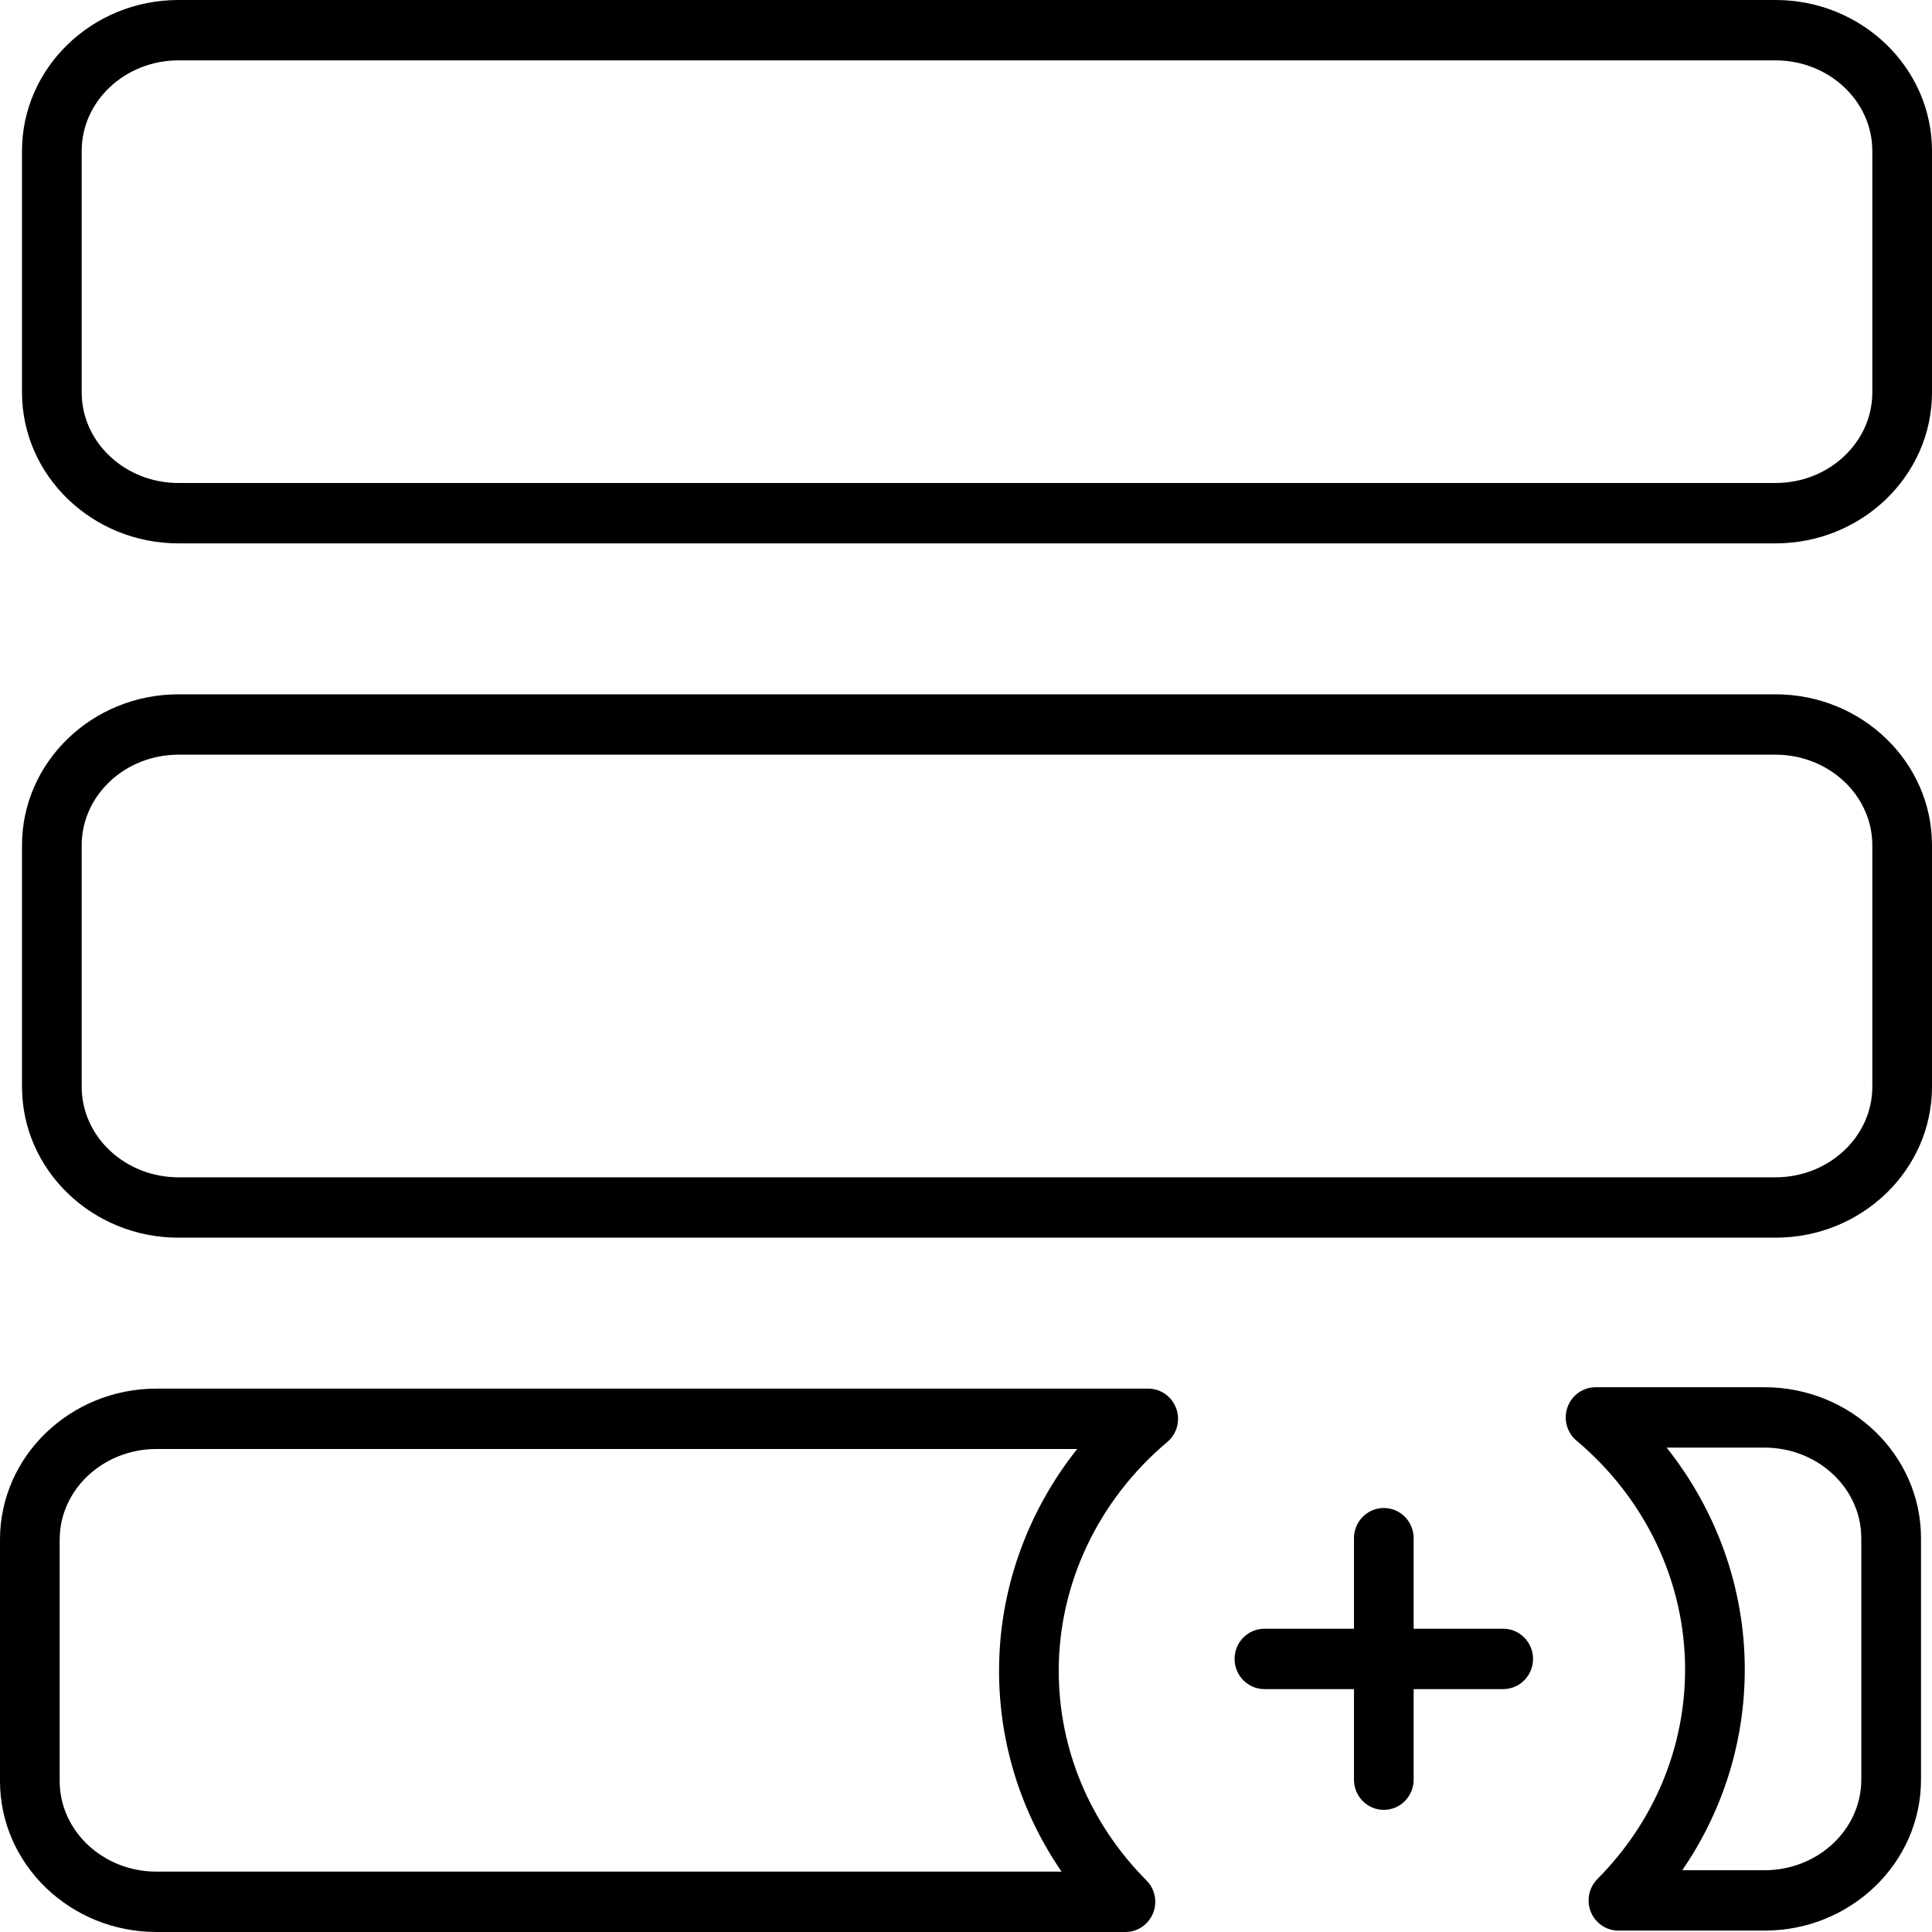 <svg xmlns="http://www.w3.org/2000/svg" xmlns:xlink="http://www.w3.org/1999/xlink" id="Layer_1" x="0px" y="0px" viewBox="0 0 64 64" xml:space="preserve">
<g>
	<path d="M58.816,23H5.913c-2.859,0-5.184,2.243-5.184,5v8   C0.729,38.757,3.054,41,5.913,41h52.903C61.675,41,64,38.757,64,36V28   C64,25.243,61.675,23,58.816,23z M62.023,36C62.023,37.654,60.584,39,58.816,39H5.913   c-1.768,0-3.207-1.346-3.207-3V28c0-1.654,1.439-3,3.207-3h52.903   c1.768,0,3.207,1.346,3.207,3V36z"></path>
	<path d="M58.816,0H5.913C3.054,0,0.729,2.243,0.729,4.999v8.001   C0.729,15.757,3.054,18,5.913,18h52.903C61.675,18,64,15.757,64,13V4.999   C64,2.243,61.675,0,58.816,0z M62.023,13c0,1.654-1.438,3-3.207,3H5.913   c-1.768,0-3.207-1.346-3.207-3V4.999C2.706,3.346,4.145,2,5.913,2h52.903   c1.768,0,3.207,1.346,3.207,2.999V13z"></path>
	<path d="M38.036,46H5.184c-2.858,0-5.184,2.243-5.184,5V59c0,2.757,2.326,5,5.184,5   h32.097c0.4,0,0.761-0.244,0.914-0.619c0.153-0.374,0.067-0.805-0.217-1.09   c-1.874-1.886-2.906-4.351-2.906-6.943c0-2.894,1.311-5.656,3.596-7.58   c0.32-0.269,0.439-0.712,0.297-1.108C38.824,46.264,38.452,46,38.036,46z    M33.095,55.348c0,2.392,0.724,4.69,2.071,6.652H5.184c-1.768,0-3.207-1.346-3.207-3   v-8C1.977,49.346,3.416,48,5.184,48h30.499   C34.018,50.096,33.095,52.673,33.095,55.348z"></path>
	<path d="M58.452,45.954h-5.596c-0.417,0-0.788,0.264-0.93,0.66   c-0.142,0.396-0.023,0.839,0.298,1.109c2.286,1.922,3.597,4.685,3.597,7.579   c0,2.592-1.032,5.058-2.905,6.943c-0.284,0.286-0.369,0.716-0.217,1.09   c0.153,0.375,0.514,0.619,0.914,0.619h4.839c2.859,0,5.184-2.243,5.184-5   v-8.001C63.635,48.196,61.31,45.954,58.452,45.954z M61.658,58.954   c0,1.654-1.439,3-3.207,3h-2.724c1.346-1.962,2.071-4.26,2.071-6.652   c0-2.676-0.924-5.253-2.588-7.348h3.241c1.768,0,3.207,1.346,3.207,3V58.954z   "></path>
	<path d="M49.795,53.954h-2.966v-3c0-0.552-0.443-1-0.988-1c-0.546,0-0.989,0.448-0.989,1v3   h-2.966c-0.546,0-0.989,0.448-0.989,1c0,0.552,0.443,1,0.989,1h2.966v3   c0,0.552,0.443,1,0.989,1c0.546,0,0.988-0.448,0.988-1v-3h2.966   c0.546,0,0.989-0.448,0.989-1C50.784,54.401,50.341,53.954,49.795,53.954z"></path>
</g>
<g>
</g>
<g>
</g>
<g>
</g>
<g>
</g>
<g>
</g>
<g>
</g>
<g>
</g>
<g>
</g>
<g>
</g>
<g>
</g>
<g>
</g>
<g>
</g>
<g>
</g>
<g>
</g>
<g>
</g>
</svg>